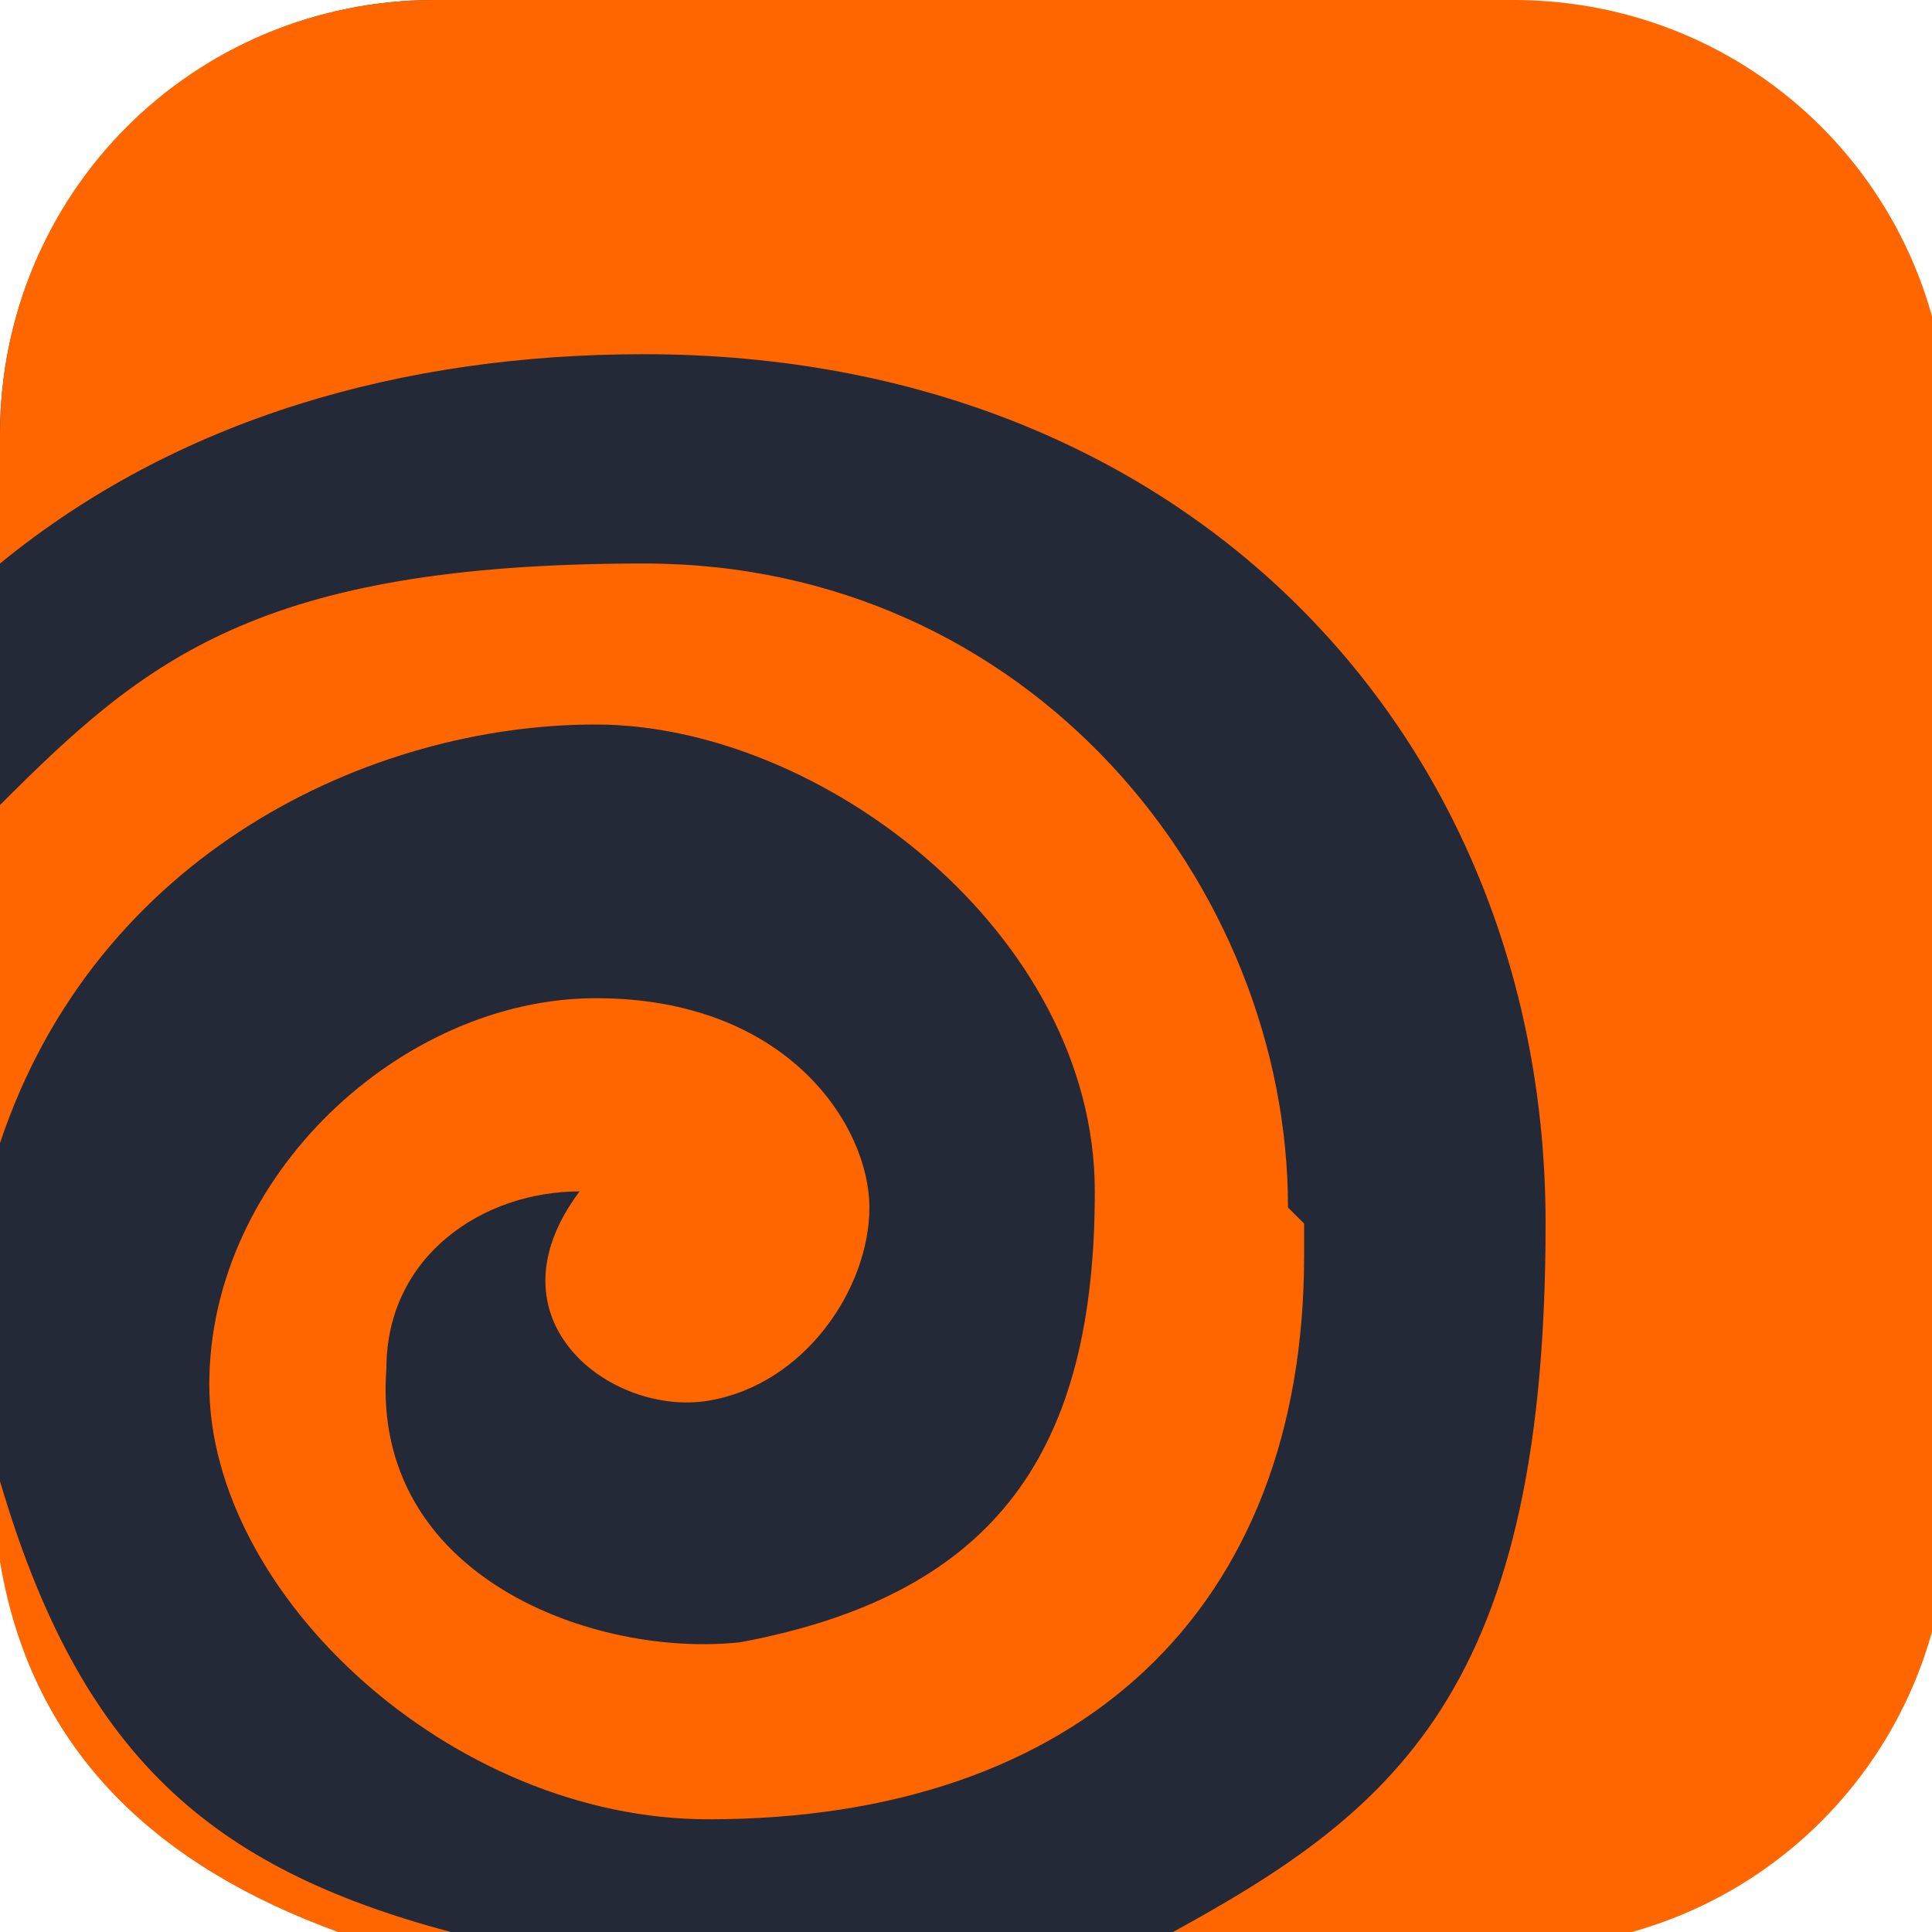 <?xml version="1.0" encoding="UTF-8"?>
<svg id="_레이어_1" xmlns="http://www.w3.org/2000/svg" version="1.1" viewBox="0 0 12 12">
  <!-- Generator: Adobe Illustrator 29.0.0, SVG Export Plug-In . SVG Version: 2.1.0 Build 186)  -->
  <defs>
    <style>
      .st0, .st1 {
        fill: #f60;
      }

      .st2 {
        fill: #242938;
      }

      .st1 {
        display: none;
      }
    </style>
  </defs>
  <rect class="st2" width="12" height="12" rx="2.7" ry="2.7"/>
  <path class="st0" d="M0,9.2v.5c.2,1.2,1,1.9,2.1,2.3h.7c-1.5-.4-2.3-1.1-2.8-2.8ZM8,7.5c0-2-1.6-4-4-4s-3.1.6-4,1.5v2.1c.6-1.8,2.3-2.6,3.7-2.6s3.1,1.3,3.1,2.9-.6,2.5-2.2,2.8c-.9.1-2.3-.4-2.2-1.7,0-.7.6-1.1,1.2-1.1-.6.8.2,1.4.8,1.3.6-.1,1-.7,1-1.2s-.5-1.3-1.7-1.3-2.4,1.1-2.4,2.4,1.5,2.7,3.1,2.7c2.3,0,3.7-1.3,3.7-3.5v-.2h0ZM0,2.7v.8c1.1-.9,2.5-1.3,4-1.3,3.4,0,5.6,2.4,5.6,5.4s-1,3.7-2.5,4.5h2.3c1.5,0,2.7-1.2,2.7-2.7V2.7c0-1.5-1.2-2.7-2.7-2.7H2.7C1.2,0,0,1.2,0,2.7Z"/>
  <path class="st1" d="M0,9.3c0,1.5,1.2,2.7,2.7,2.7"/>
</svg>